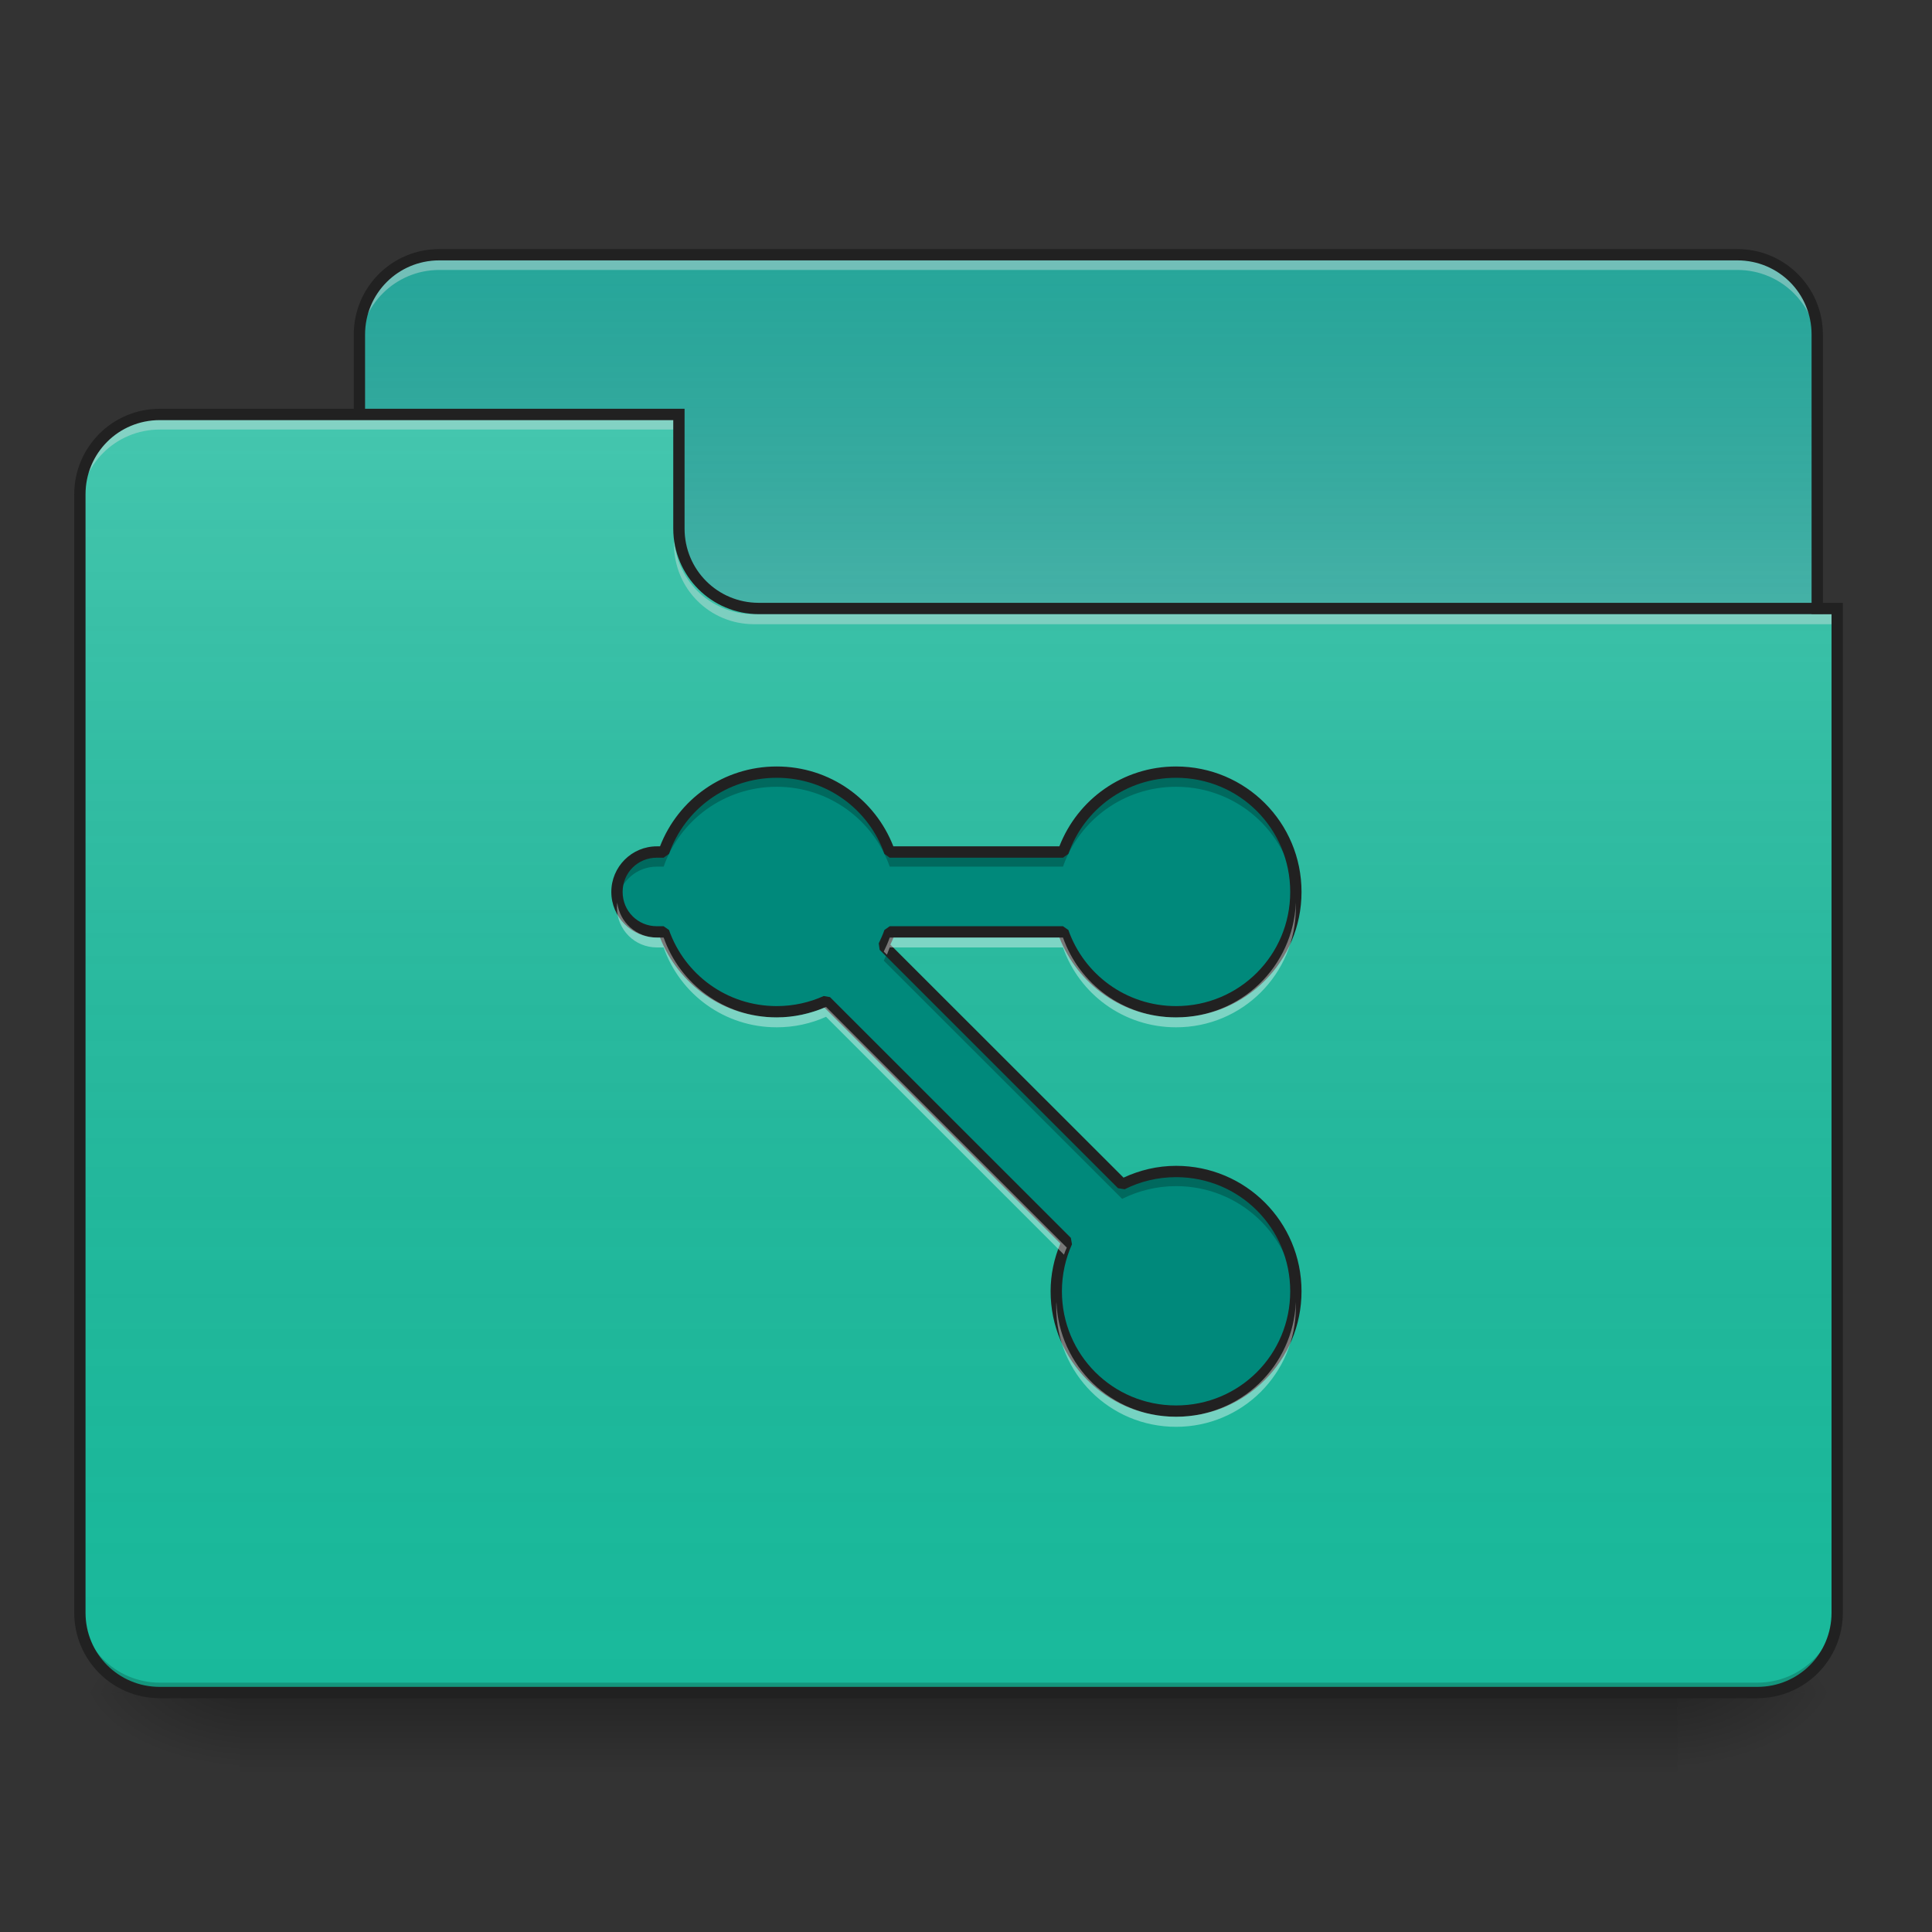 <?xml version="1.0" encoding="UTF-8"?>
<svg xmlns="http://www.w3.org/2000/svg" xmlns:xlink="http://www.w3.org/1999/xlink" width="48px" height="48px" viewBox="0 0 48 48" version="1.1">
<rect x="0" y="0" width="48" height="48" fill="#333333" stroke="none"/>
<defs>
<linearGradient id="linear0" gradientUnits="userSpaceOnUse" x1="254" y1="233.5" x2="254" y2="254.667" gradientTransform="matrix(0.094,0,0,0.094,-0,20.158)">
<stop offset="0" style="stop-color:rgb(0%,0%,0%);stop-opacity:0.275;"/>
<stop offset="1" style="stop-color:rgb(0%,0%,0%);stop-opacity:0;"/>
</linearGradient>
<radialGradient id="radial0" gradientUnits="userSpaceOnUse" cx="450.909" cy="189.579" fx="450.909" fy="189.579" r="21.167" gradientTransform="matrix(0,-0.117,-0.211,-0,81.173,95.393)">
<stop offset="0" style="stop-color:rgb(0%,0%,0%);stop-opacity:0.314;"/>
<stop offset="0.222" style="stop-color:rgb(0%,0%,0%);stop-opacity:0.275;"/>
<stop offset="1" style="stop-color:rgb(0%,0%,0%);stop-opacity:0;"/>
</radialGradient>
<radialGradient id="radial1" gradientUnits="userSpaceOnUse" cx="450.909" cy="189.579" fx="450.909" fy="189.579" r="21.167" gradientTransform="matrix(-0,0.117,0.211,0,-33.543,-11.291)">
<stop offset="0" style="stop-color:rgb(0%,0%,0%);stop-opacity:0.314;"/>
<stop offset="0.222" style="stop-color:rgb(0%,0%,0%);stop-opacity:0.275;"/>
<stop offset="1" style="stop-color:rgb(0%,0%,0%);stop-opacity:0;"/>
</radialGradient>
<radialGradient id="radial2" gradientUnits="userSpaceOnUse" cx="450.909" cy="189.579" fx="450.909" fy="189.579" r="21.167" gradientTransform="matrix(-0,-0.117,0.211,-0,-33.543,95.393)">
<stop offset="0" style="stop-color:rgb(0%,0%,0%);stop-opacity:0.314;"/>
<stop offset="0.222" style="stop-color:rgb(0%,0%,0%);stop-opacity:0.275;"/>
<stop offset="1" style="stop-color:rgb(0%,0%,0%);stop-opacity:0;"/>
</radialGradient>
<radialGradient id="radial3" gradientUnits="userSpaceOnUse" cx="450.909" cy="189.579" fx="450.909" fy="189.579" r="21.167" gradientTransform="matrix(0,0.117,-0.211,0,81.173,-11.291)">
<stop offset="0" style="stop-color:rgb(0%,0%,0%);stop-opacity:0.314;"/>
<stop offset="0.222" style="stop-color:rgb(0%,0%,0%);stop-opacity:0.275;"/>
<stop offset="1" style="stop-color:rgb(0%,0%,0%);stop-opacity:0;"/>
</radialGradient>
<linearGradient id="linear1" gradientUnits="userSpaceOnUse" x1="254" y1="-147.5" x2="254" y2="-31.083" gradientTransform="matrix(0.094,0,0,0.094,0,20.158)">
<stop offset="0" style="stop-color:rgb(64.314%,64.314%,64.314%);stop-opacity:0;"/>
<stop offset="1" style="stop-color:rgb(100%,100%,100%);stop-opacity:0.196;"/>
</linearGradient>
<linearGradient id="linear2" gradientUnits="userSpaceOnUse" x1="254" y1="233.5" x2="254" y2="-105.167" gradientTransform="matrix(0.094,0,0,0.094,-0,20.158)">
<stop offset="0" style="stop-color:rgb(34.51%,34.51%,34.51%);stop-opacity:0;"/>
<stop offset="1" style="stop-color:rgb(98.039%,98.039%,98.039%);stop-opacity:0.196;"/>
</linearGradient>
</defs>
<g id="surface1">
<path style=" stroke:none;fill-rule:nonzero;fill:url(#linear0);" d="M 5.953 42.051 L 41.676 42.051 L 41.676 44.035 L 5.953 44.035 Z M 5.953 42.051 "/>
<path style=" stroke:none;fill-rule:nonzero;fill:url(#radial0);" d="M 41.676 42.051 L 45.645 42.051 L 45.645 40.066 L 41.676 40.066 Z M 41.676 42.051 "/>
<path style=" stroke:none;fill-rule:nonzero;fill:url(#radial1);" d="M 5.953 42.051 L 1.984 42.051 L 1.984 44.035 L 5.953 44.035 Z M 5.953 42.051 "/>
<path style=" stroke:none;fill-rule:nonzero;fill:url(#radial2);" d="M 5.953 42.051 L 1.984 42.051 L 1.984 40.066 L 5.953 40.066 Z M 5.953 42.051 "/>
<path style=" stroke:none;fill-rule:nonzero;fill:url(#radial3);" d="M 41.676 42.051 L 45.645 42.051 L 45.645 44.035 L 41.676 44.035 Z M 41.676 42.051 "/>
<path style=" stroke:none;fill-rule:nonzero;fill:rgb(14.902%,65.098%,60.392%);fill-opacity:1;" d="M 10.914 6.328 L 43.164 6.328 C 44.262 6.328 45.148 7.219 45.148 8.312 L 45.148 15.754 C 45.148 16.852 44.262 17.738 43.164 17.738 L 10.914 17.738 C 9.82 17.738 8.93 16.852 8.93 15.754 L 8.93 8.312 C 8.93 7.219 9.82 6.328 10.914 6.328 Z M 10.914 6.328 "/>
<path style=" stroke:none;fill-rule:nonzero;fill:url(#linear1);" d="M 10.914 6.328 L 43.164 6.328 C 44.262 6.328 45.148 7.219 45.148 8.312 L 45.148 15.754 C 45.148 16.852 44.262 17.738 43.164 17.738 L 10.914 17.738 C 9.82 17.738 8.93 16.852 8.93 15.754 L 8.93 8.312 C 8.93 7.219 9.82 6.328 10.914 6.328 Z M 10.914 6.328 "/>
<path style=" stroke:none;fill-rule:nonzero;fill:rgb(90.196%,90.196%,90.196%);fill-opacity:0.392;" d="M 10.914 6.461 C 9.816 6.461 8.93 7.344 8.93 8.445 L 8.93 8.691 C 8.93 7.594 9.816 6.707 10.914 6.707 L 43.164 6.707 C 44.266 6.707 45.148 7.594 45.148 8.691 L 45.148 8.445 C 45.148 7.344 44.266 6.461 43.164 6.461 Z M 10.914 6.461 "/>
<path style=" stroke:none;fill-rule:nonzero;fill:rgb(12.941%,12.941%,12.941%);fill-opacity:1;" d="M 10.914 6.188 C 9.738 6.188 8.789 7.137 8.789 8.312 L 8.789 15.754 C 8.789 16.93 9.738 17.879 10.914 17.879 L 43.164 17.879 C 44.34 17.879 45.289 16.93 45.289 15.754 L 45.289 8.312 C 45.289 7.137 44.34 6.188 43.164 6.188 Z M 10.914 6.469 L 43.164 6.469 C 44.188 6.469 45.008 7.289 45.008 8.312 L 45.008 15.754 C 45.008 16.781 44.188 17.598 43.164 17.598 L 10.914 17.598 C 9.891 17.598 9.07 16.781 9.07 15.754 L 9.07 8.312 C 9.07 7.289 9.891 6.469 10.914 6.469 Z M 10.914 6.469 "/>
<path style=" stroke:none;fill-rule:nonzero;fill:rgb(9.804%,72.941%,61.176%);fill-opacity:1;" d="M 3.969 10.297 C 2.871 10.297 1.984 11.184 1.984 12.281 L 1.984 40.066 C 1.984 41.164 2.871 42.051 3.969 42.051 L 43.66 42.051 C 44.762 42.051 45.645 41.164 45.645 40.066 L 45.645 15.258 L 18.852 15.258 C 17.754 15.258 16.867 14.375 16.867 13.273 L 16.867 10.297 Z M 3.969 10.297 "/>
<path style=" stroke:none;fill-rule:nonzero;fill:url(#linear2);" d="M 3.969 10.297 C 2.871 10.297 1.984 11.184 1.984 12.281 L 1.984 40.066 C 1.984 41.164 2.871 42.051 3.969 42.051 L 43.66 42.051 C 44.762 42.051 45.645 41.164 45.645 40.066 L 45.645 15.258 L 18.852 15.258 C 17.754 15.258 16.867 14.375 16.867 13.273 L 16.867 10.297 Z M 3.969 10.297 "/>
<path style=" stroke:none;fill-rule:nonzero;fill:rgb(0%,0%,0%);fill-opacity:0.196;" d="M 3.969 42.051 C 2.871 42.051 1.984 41.164 1.984 40.066 L 1.984 39.816 C 1.984 40.918 2.871 41.805 3.969 41.805 L 43.66 41.805 C 44.762 41.805 45.645 40.918 45.645 39.816 L 45.645 40.066 C 45.645 41.164 44.762 42.051 43.66 42.051 Z M 3.969 42.051 "/>
<path style=" stroke:none;fill-rule:nonzero;fill:rgb(90.196%,90.196%,90.196%);fill-opacity:0.392;" d="M 3.969 10.422 C 2.871 10.422 1.984 11.309 1.984 12.406 L 1.984 12.656 C 1.984 11.555 2.871 10.672 3.969 10.672 L 16.867 10.672 L 16.867 10.422 Z M 3.969 10.422 "/>
<path style=" stroke:none;fill-rule:nonzero;fill:rgb(90.196%,90.196%,90.196%);fill-opacity:0.392;" d="M 18.73 15.508 C 17.629 15.508 16.746 14.621 16.746 13.523 L 16.746 13.273 C 16.746 14.375 17.629 15.262 18.73 15.258 L 45.645 15.258 L 45.645 15.508 Z M 18.73 15.508 "/>
<path style=" stroke:none;fill-rule:nonzero;fill:rgb(12.941%,12.941%,12.941%);fill-opacity:1;" d="M 3.969 10.156 C 2.793 10.156 1.844 11.109 1.844 12.281 L 1.844 40.066 C 1.844 41.242 2.793 42.191 3.969 42.191 L 43.66 42.191 C 44.836 42.191 45.785 41.242 45.785 40.066 L 45.785 14.977 L 18.852 14.977 C 17.828 14.977 17.008 14.156 17.008 13.133 L 17.008 10.156 Z M 3.969 10.438 L 16.727 10.438 L 16.727 13.133 C 16.727 14.309 17.68 15.258 18.852 15.258 L 45.504 15.258 L 45.504 40.066 C 45.504 41.09 44.684 41.91 43.66 41.91 L 3.969 41.91 C 2.945 41.91 2.125 41.09 2.125 40.066 L 2.125 12.281 C 2.125 11.258 2.945 10.438 3.969 10.438 Z M 3.969 10.438 "/>
<path style=" stroke:none;fill-rule:nonzero;fill:rgb(0%,53.725%,48.235%);fill-opacity:1;" d="M 19.297 19.184 C 17.996 19.184 16.895 20.008 16.488 21.168 L 16.32 21.168 C 15.77 21.168 15.328 21.609 15.328 22.16 C 15.328 22.707 15.77 23.152 16.32 23.152 L 16.488 23.152 C 16.895 24.309 17.996 25.137 19.297 25.137 C 19.734 25.137 20.148 25.043 20.523 24.875 L 26.504 30.855 C 26.336 31.227 26.242 31.645 26.242 32.082 C 26.242 33.73 27.57 35.059 29.219 35.059 C 30.867 35.059 32.195 33.73 32.195 32.082 C 32.195 30.434 30.867 29.105 29.219 29.105 C 28.734 29.105 28.281 29.219 27.879 29.422 L 21.957 23.5 C 22.012 23.387 22.062 23.27 22.105 23.152 L 26.41 23.152 C 26.816 24.309 27.918 25.137 29.219 25.137 C 30.867 25.137 32.195 23.809 32.195 22.16 C 32.195 20.508 30.867 19.184 29.219 19.184 C 27.918 19.184 26.816 20.008 26.41 21.168 L 22.105 21.168 C 21.699 20.008 20.598 19.184 19.297 19.184 Z M 19.297 19.184 "/>
<path style=" stroke:none;fill-rule:nonzero;fill:rgb(0%,0%,0%);fill-opacity:0.235;" d="M 19.297 19.184 C 17.996 19.184 16.895 20.008 16.488 21.168 L 16.32 21.168 C 15.77 21.168 15.328 21.609 15.328 22.16 C 15.328 22.223 15.332 22.281 15.344 22.34 C 15.43 21.879 15.832 21.531 16.32 21.531 L 16.488 21.531 C 16.895 20.375 17.996 19.547 19.297 19.547 C 20.598 19.547 21.699 20.375 22.105 21.531 L 26.41 21.531 C 26.816 20.375 27.918 19.547 29.219 19.547 C 30.809 19.547 32.098 20.777 32.191 22.34 C 32.195 22.281 32.195 22.219 32.195 22.16 C 32.195 20.508 30.867 19.184 29.219 19.184 C 27.918 19.184 26.816 20.008 26.41 21.168 L 22.105 21.168 C 21.699 20.008 20.598 19.184 19.297 19.184 Z M 22.07 23.613 C 22.035 23.699 21.996 23.785 21.957 23.867 L 27.879 29.785 C 28.281 29.586 28.734 29.469 29.219 29.469 C 30.809 29.469 32.098 30.699 32.191 32.266 C 32.195 32.203 32.195 32.145 32.195 32.082 C 32.195 30.434 30.867 29.105 29.219 29.105 C 28.734 29.105 28.281 29.219 27.879 29.422 Z M 26.402 31.117 C 26.297 31.418 26.242 31.742 26.242 32.082 C 26.242 32.145 26.246 32.203 26.25 32.266 C 26.27 31.895 26.359 31.543 26.504 31.219 Z M 26.402 31.117 "/>
<path style=" stroke:none;fill-rule:nonzero;fill:rgb(12.941%,12.941%,12.941%);fill-opacity:1;" d="M 19.297 19.043 C 17.973 19.043 16.848 19.863 16.398 21.027 L 16.32 21.027 C 15.695 21.027 15.188 21.535 15.188 22.16 C 15.188 22.785 15.695 23.293 16.32 23.293 L 16.398 23.293 C 16.848 24.453 17.973 25.277 19.297 25.277 C 19.719 25.277 20.117 25.184 20.484 25.035 L 26.344 30.895 C 26.191 31.262 26.102 31.66 26.102 32.082 C 26.102 33.805 27.496 35.199 29.219 35.199 C 30.945 35.199 32.336 33.805 32.336 32.082 C 32.336 30.355 30.945 28.965 29.219 28.965 C 28.75 28.965 28.312 29.074 27.914 29.258 L 22.121 23.469 C 22.148 23.41 22.176 23.352 22.199 23.293 L 26.32 23.293 C 26.773 24.453 27.895 25.277 29.219 25.277 C 30.945 25.277 32.336 23.883 32.336 22.16 C 32.336 20.434 30.945 19.043 29.219 19.043 C 27.895 19.043 26.773 19.863 26.32 21.027 L 22.195 21.027 C 21.742 19.863 20.621 19.043 19.297 19.043 Z M 19.297 19.324 C 20.539 19.324 21.586 20.109 21.973 21.215 L 22.105 21.309 L 26.41 21.309 L 26.543 21.215 C 26.93 20.109 27.977 19.324 29.219 19.324 C 30.793 19.324 32.055 20.586 32.055 22.16 C 32.055 23.73 30.793 24.996 29.219 24.996 C 27.977 24.996 26.93 24.207 26.543 23.105 L 26.41 23.012 L 22.105 23.012 L 21.973 23.105 C 21.934 23.219 21.883 23.328 21.832 23.438 L 21.855 23.598 L 27.777 29.52 L 27.941 29.547 C 28.324 29.355 28.758 29.246 29.219 29.246 C 30.793 29.246 32.055 30.508 32.055 32.082 C 32.055 33.656 30.793 34.918 29.219 34.918 C 27.645 34.918 26.383 33.656 26.383 32.082 C 26.383 31.664 26.473 31.27 26.633 30.914 L 26.605 30.754 L 20.621 24.773 L 20.465 24.746 C 20.109 24.906 19.715 24.996 19.297 24.996 C 18.055 24.996 17.008 24.207 16.621 23.105 L 16.488 23.012 L 16.32 23.012 C 15.844 23.012 15.469 22.633 15.469 22.16 C 15.469 21.684 15.844 21.309 16.32 21.309 L 16.488 21.309 L 16.621 21.215 C 17.008 20.109 18.055 19.324 19.297 19.324 Z M 19.297 19.324 "/>
<path style=" stroke:none;fill-rule:nonzero;fill:rgb(100%,100%,100%);fill-opacity:0.392;" d="M 15.336 22.426 C 15.332 22.465 15.328 22.508 15.328 22.547 C 15.328 23.098 15.77 23.539 16.32 23.539 L 16.488 23.539 C 16.895 24.699 17.996 25.523 19.297 25.523 C 19.734 25.523 20.148 25.43 20.523 25.262 L 26.434 31.172 C 26.453 31.113 26.477 31.055 26.504 30.996 L 20.523 25.016 C 20.148 25.184 19.734 25.277 19.297 25.277 C 17.996 25.277 16.895 24.449 16.488 23.293 L 16.32 23.293 C 15.812 23.293 15.395 22.914 15.336 22.426 Z M 32.195 22.426 C 32.129 24.016 30.828 25.277 29.219 25.277 C 27.918 25.277 26.816 24.449 26.41 23.293 L 22.105 23.293 C 22.062 23.414 22.012 23.531 21.957 23.641 L 22.035 23.719 C 22.059 23.66 22.082 23.602 22.105 23.539 L 26.41 23.539 C 26.816 24.699 27.918 25.523 29.219 25.523 C 30.867 25.523 32.195 24.199 32.195 22.547 C 32.195 22.508 32.195 22.465 32.195 22.426 Z M 32.195 32.348 C 32.129 33.938 30.828 35.199 29.219 35.199 C 27.613 35.199 26.309 33.938 26.246 32.348 C 26.242 32.391 26.242 32.43 26.242 32.473 C 26.242 34.121 27.57 35.449 29.219 35.449 C 30.867 35.449 32.195 34.121 32.195 32.473 C 32.195 32.43 32.195 32.387 32.195 32.348 Z M 32.195 32.348 "/>
</g>
</svg>
